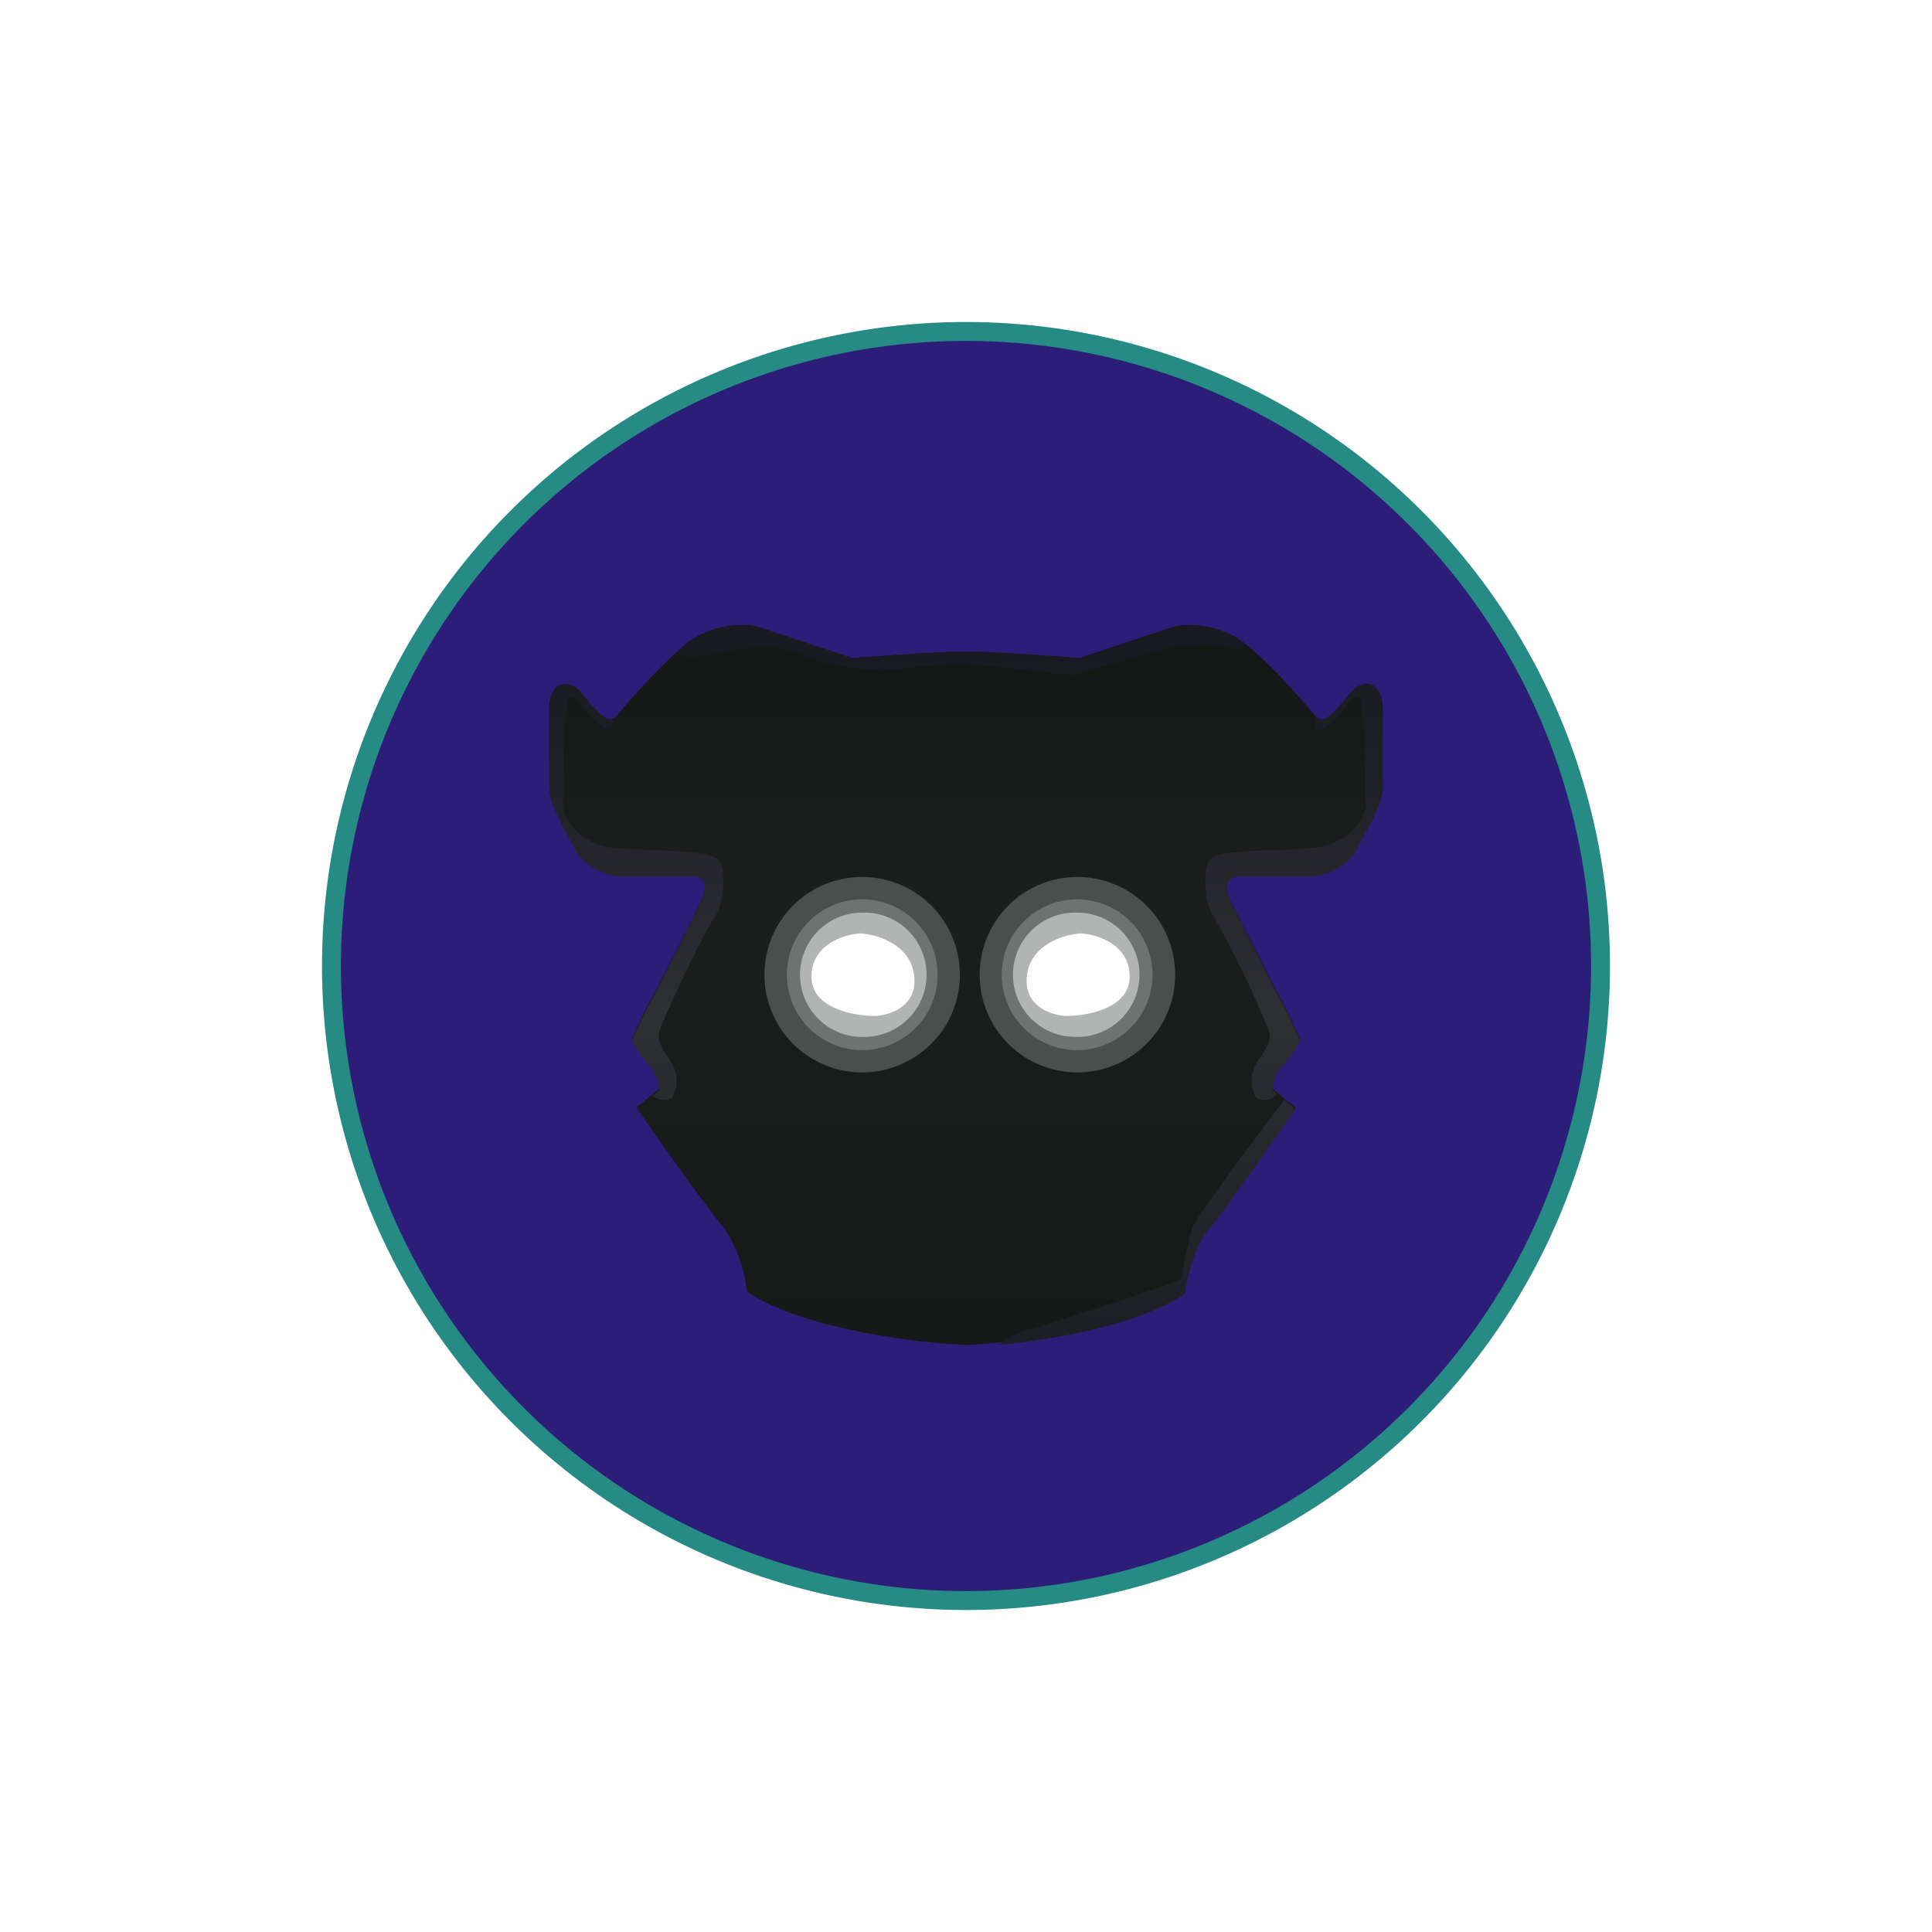 <svg xmlns="http://www.w3.org/2000/svg" width="24" height="24" fill="none" viewBox="0 0 24 24">
    <rect x="0" y="0" width="24" height="24" fill="#333333" stroke="none"/>
    <g clip-path="url(#SHDW__a)">
        <path fill="#fff" d="M24 0H0v24h24z"/>
        <path fill="#268B85" d="M12 20a8 8 0 1 0 0-16 8 8 0 0 0 0 16m0-.282a7.718 7.718 0 1 0 0-15.43 7.718 7.718 0 0 0 0 15.425z"/>
        <path fill="#2C1D78" d="M12 19.765a7.765 7.765 0 1 0 0-15.53 7.765 7.765 0 0 0 0 15.53"/>
        <path fill="url(#SHDW__b)" d="M8.691 11.229c.07-.118.141-.353-.094-.353h-.908c-.127-.01-.42-.094-.551-.344l-.038-.07c-.15-.278-.277-.518-.277-.678V8.782c0-.094.047-.283.188-.283.127 0 .184.071.25.156l.075.094.037.038c.104.108.203.216.297.094.108-.132.748-.885 1.068-1.012s.565-.118.687-.08l1.162.386c.33-.024 1.036-.075 1.389-.08h.047c.353 0 1.063.056 1.388.08l1.162-.386c.123-.038.367-.047.687.08s.96.88 1.068 1.012c.095.122.194.014.297-.094q.055-.068.113-.132c.066-.085.122-.155.25-.155.14 0 .188.188.188.282v1.002c0 .165-.127.4-.283.678l-.033.07c-.131.25-.423.33-.55.344h-.908c-.236 0-.165.235-.095.353.184.367.56 1.11.603 1.181s.179.362.244.504c-.047.08-.169.258-.24.329-.075.07-.098.221-.103.282l.282.236c-.296.423-.922 1.308-1.087 1.496a1.84 1.84 0 0 0-.287.79c-.706.462-2.056.627-2.696.66h-.047c-.64-.033-1.99-.198-2.697-.66a1.8 1.8 0 0 0-.282-.79c-.17-.188-.8-1.077-1.092-1.496l.282-.236c0-.06-.028-.211-.103-.282a2.5 2.5 0 0 1-.235-.33c.06-.14.197-.432.24-.503.047-.07.423-.814.602-1.181"/>
        <path fill="#4C4E4D" d="M10.71 13.322a1.214 1.214 0 1 0 0-2.428 1.214 1.214 0 0 0 0 2.428"/>
        <path fill="#707271" d="M10.71 13.045a.936.936 0 1 0 .001-1.873.936.936 0 0 0 0 1.873"/>
        <path fill="#B2B4B3" d="M10.71 12.88a.772.772 0 1 0 0-1.543.772.772 0 0 0 0 1.544"/>
        <path fill="#4C4E4D" d="M13.384 13.322a1.214 1.214 0 1 1 0-2.428 1.214 1.214 0 0 1 0 2.428"/>
        <path fill="#707271" d="M13.38 13.045a.936.936 0 1 1 0-1.873.936.936 0 0 1 0 1.873"/>
        <path fill="#B2B4B3" d="M13.383 12.88a.772.772 0 1 1 0-1.543.772.772 0 0 1 0 1.544"/>
        <path fill="#FEFEFE" d="M10.692 11.595c.221.014.668.155.668.593 0 .33-.325.424-.485.433-.263 0-.795-.09-.795-.49s.41-.526.612-.536m2.73 0c-.222.014-.669.155-.669.593 0 .33.325.424.485.433.263 0 .795-.09.795-.49s-.405-.526-.612-.536"/>
        <path fill="url(#SHDW__c)" d="M15.496 8.019a1.11 1.11 0 0 0-.927-.23l-1.158.385c-.33-.023-1.035-.075-1.388-.08h-.047c-.353.005-1.064.057-1.389.08l-1.162-.386a1.11 1.11 0 0 0-1.012.306c.047.052.165.094.476.028.423-.084.724-.131 1.044 0 .46.187.961.243 1.45.16.198-.018.4-.033.546-.033.244 0 1.03.095 1.388.142l.908-.269c.283-.084.706-.174 1.002-.084.123.033.217.019.269-.02m-7.389 5.595.08-.066c0-.066-.028-.216-.103-.287a2 2 0 0 1-.235-.33 7 7 0 0 1 .24-.503c.047-.07.423-.823.602-1.186.07-.117.141-.353-.094-.353h-.908c-.127-.014-.42-.094-.551-.348l-.038-.07c-.15-.283-.277-.518-.277-.678V8.786c0-.094.047-.282.188-.282.127 0 .184.065.25.155l.075.094.037.038c.085.084.165.174.245.14.005.09-.019.198-.17.071a1.2 1.2 0 0 1-.206-.22c-.071-.09-.113-.142-.165-.118-.07.037-.085.922-.085 1.36.024.155.203.48.697.517l.466.019c.404.019.71.033.776.132.094.131.061.541-.056.701-.118.16-.65 1.28-.683 1.416-.028.118.014.184.108.325l.047.08a.42.42 0 0 1 0 .424c-.037.018-.131.047-.202 0l-.033-.024zm7.845.047.141.118c-.296.423-.922 1.318-1.087 1.506s-.263.602-.287.79c-.579.381-1.6.565-2.296.63a.73.73 0 0 1 .343-.183c.405-.108 1.436-.456 1.901-.62.033-.175.109-.556.151-.664.038-.108.758-1.078 1.134-1.572zm.39-4.757c.095.094.189-.01.283-.113l.038-.038.075-.094c.066-.09.122-.16.25-.16.14 0 .188.188.188.282v1.012c0 .16-.127.4-.283.678l-.033.07c-.131.25-.423.334-.55.348h-.908c-.236 0-.165.236-.095.353.184.363.56 1.116.603 1.186.042.066.179.363.244.504a2.3 2.3 0 0 1-.24.33c-.075.07-.098.22-.103.286l.056.047-.056.043c-.07.047-.165.018-.207 0a.44.44 0 0 1 0-.424l.052-.08c.094-.141.136-.207.108-.325q-.296-.73-.682-1.416c-.118-.16-.151-.57-.057-.706.066-.094.372-.108.777-.127.14 0 .3-.01.465-.024.495-.032.673-.357.697-.517 0-.433-.014-1.318-.085-1.355-.052-.024-.094.028-.165.117a1.4 1.4 0 0 1-.207.221c-.169.142-.179-.009-.164-.098"/>
    </g>
    <defs>
        <linearGradient id="SHDW__b" x1="11.999" x2="11.999" y1="4.003" y2="20" gradientUnits="userSpaceOnUse">
            <stop stop-color="#0E100F"/>
            <stop offset=".45" stop-color="#1C1E1D"/>
            <stop offset="1" stop-color="#141615"/>
        </linearGradient>
        <linearGradient id="SHDW__c" x1="12" x2="12" y1="7.765" y2="16.706" gradientUnits="userSpaceOnUse">
            <stop offset=".04" stop-color="#191921"/>
            <stop offset=".54" stop-color="#2E2F33"/>
            <stop offset="1" stop-color="#1D1E23"/>
        </linearGradient>
        <clipPath id="SHDW__a">
            <path fill="#fff" d="M0 0h24v24H0z"/>
        </clipPath>
    </defs>
</svg>
